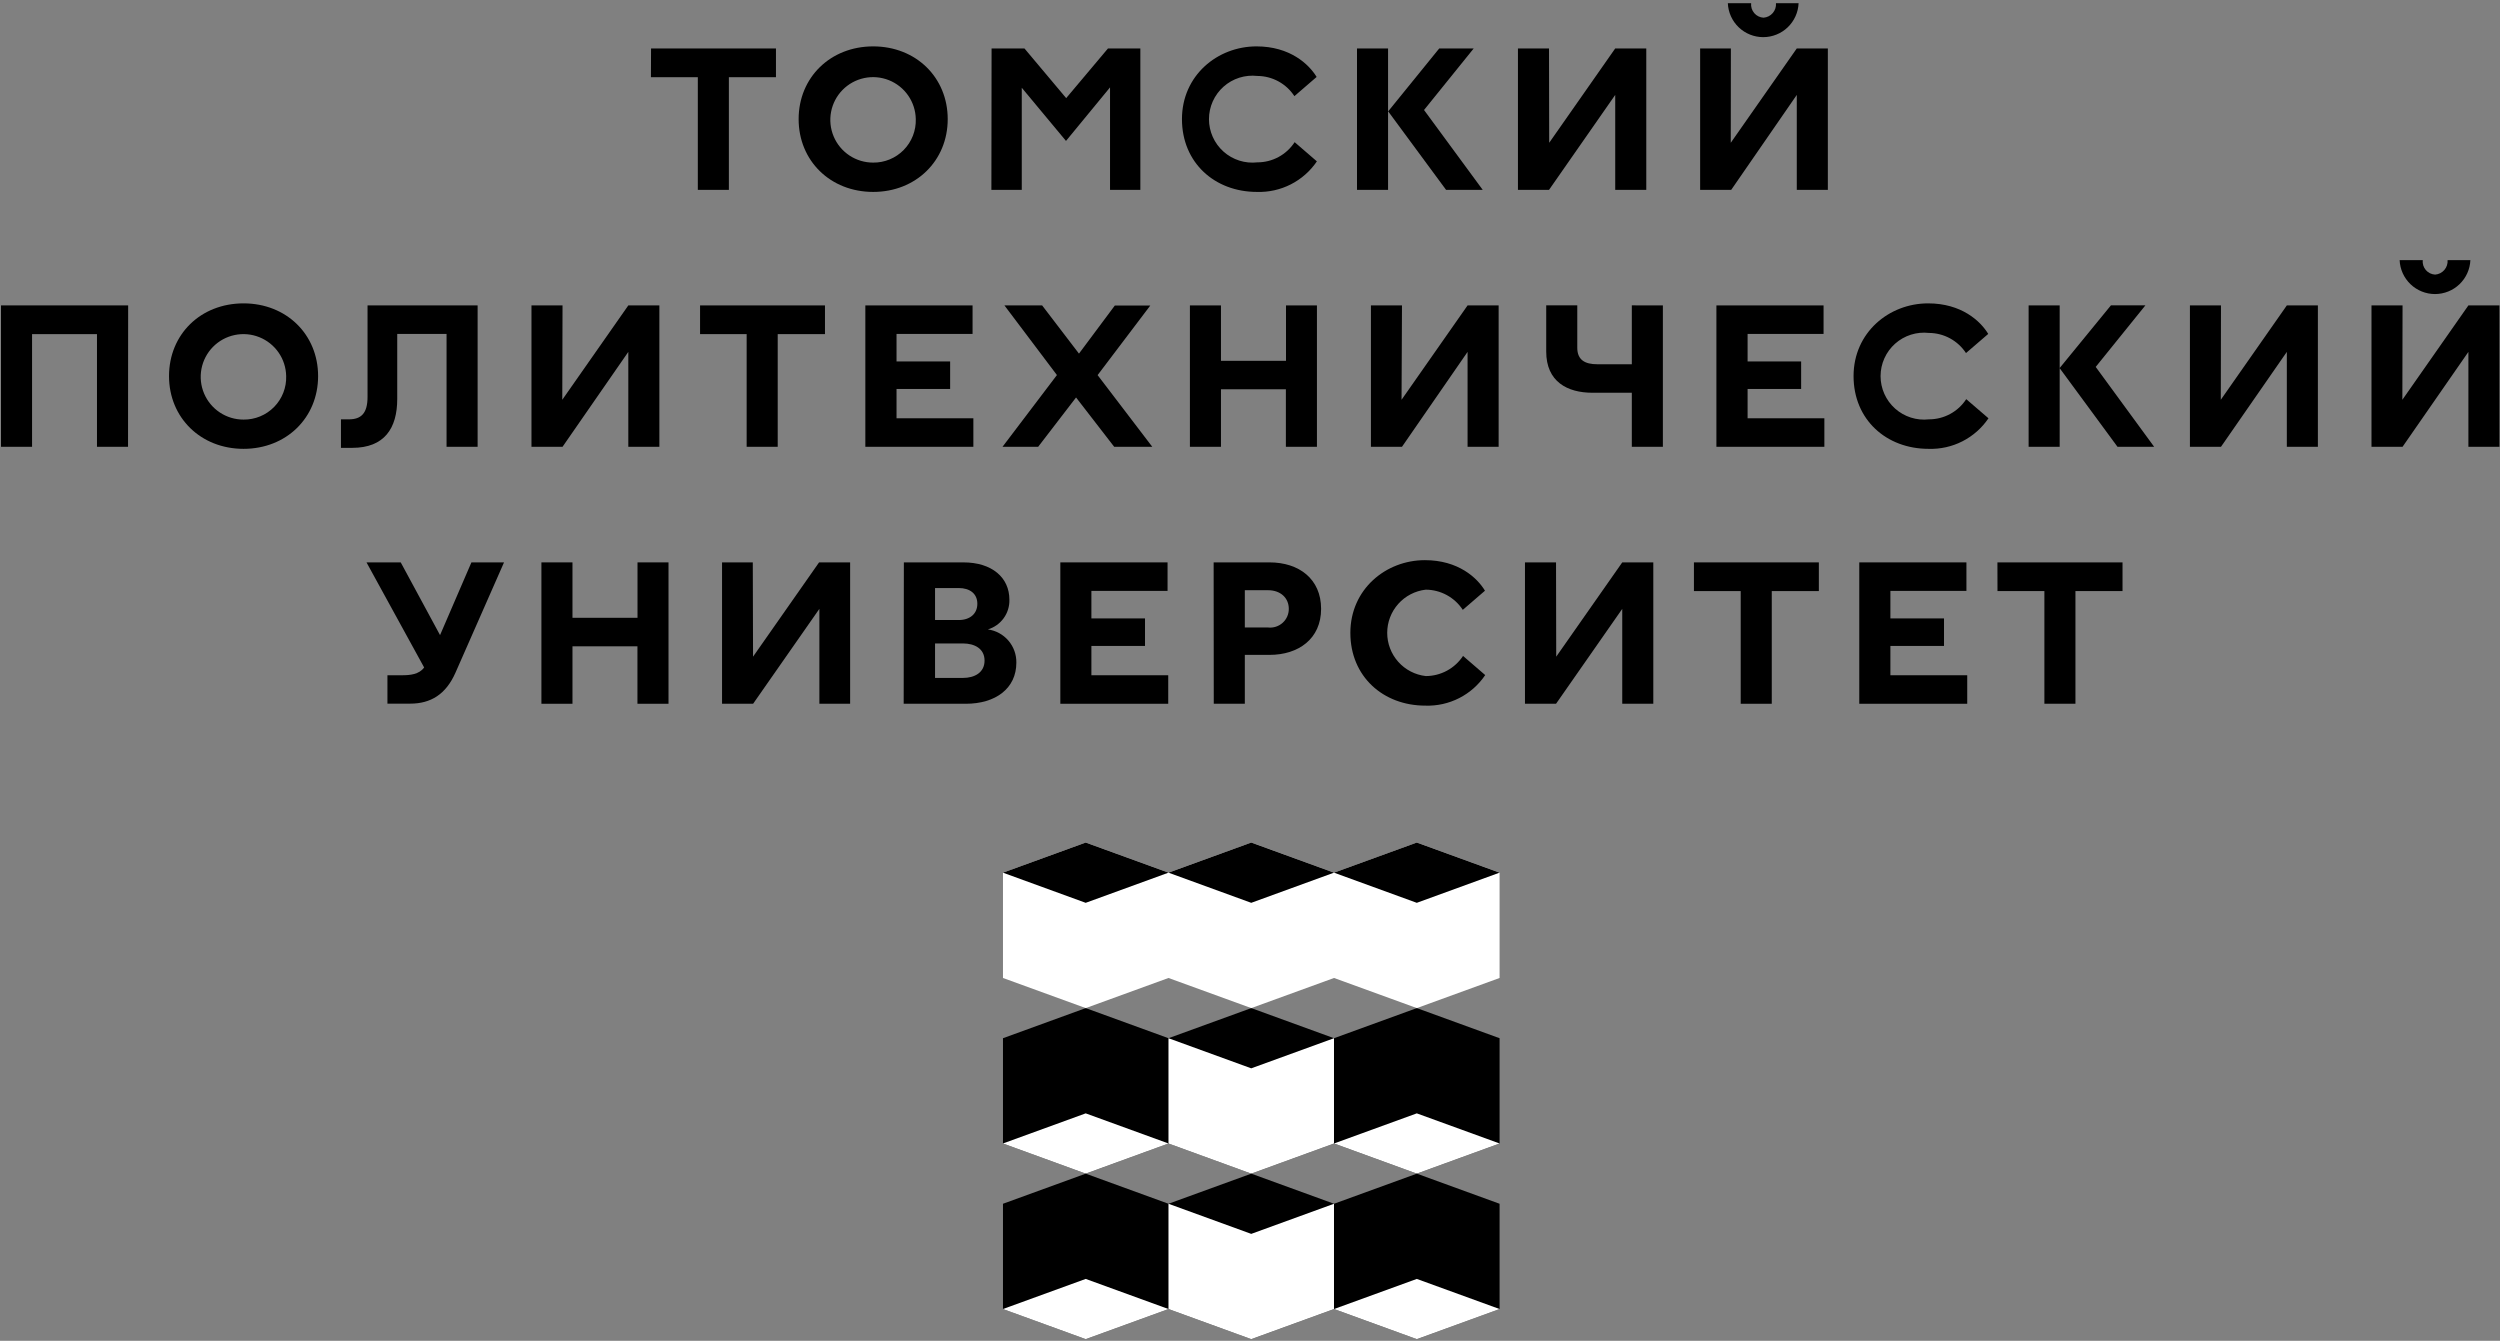 <svg width="757" height="406" viewBox="0 0 757 406" fill="none" xmlns="http://www.w3.org/2000/svg">
<rect x="0" y="0" width="757" height="406" fill="#808080" stroke="none"/>
<path d="M197.137 14.666H234.962V23.375H220.705V57.494H211.3V23.375H197.1L197.137 14.666Z" fill="black"/>
<path d="M264.397 14.045C277.356 14.045 286.968 23.449 286.968 36.07C286.968 48.691 277.337 58.114 264.397 58.114C251.456 58.114 241.826 48.71 241.826 36.07C241.826 23.431 251.475 14.045 264.397 14.045ZM277.3 36.07C277.255 33.519 276.458 31.038 275.007 28.939C273.557 26.84 271.519 25.217 269.148 24.273C266.778 23.33 264.181 23.108 261.685 23.635C259.189 24.163 256.905 25.416 255.119 27.238C253.333 29.061 252.126 31.37 251.649 33.876C251.172 36.383 251.446 38.974 252.438 41.325C253.429 43.676 255.094 45.681 257.221 47.089C259.349 48.496 261.846 49.243 264.397 49.236C266.118 49.252 267.825 48.921 269.415 48.261C271.005 47.602 272.445 46.628 273.65 45.399C274.855 44.17 275.799 42.71 276.426 41.107C277.053 39.504 277.35 37.791 277.3 36.07V36.07Z" fill="black"/>
<path d="M300.25 14.666H310.2L322.839 29.713L335.498 14.666H345.297V57.494H336.118V26.459L322.783 42.672L309.391 26.572V57.494H300.193L300.25 14.666Z" fill="black"/>
<path d="M380.732 22.998C378.889 22.788 377.023 22.97 375.255 23.531C373.488 24.093 371.859 25.022 370.475 26.257C369.091 27.492 367.984 29.005 367.226 30.698C366.468 32.391 366.076 34.225 366.076 36.08C366.076 37.934 366.468 39.768 367.226 41.461C367.984 43.154 369.091 44.667 370.475 45.902C371.859 47.138 373.488 48.066 375.255 48.628C377.023 49.189 378.889 49.371 380.732 49.161C382.974 49.162 385.18 48.603 387.15 47.535C389.121 46.468 390.794 44.926 392.018 43.048L398.751 48.86C396.752 51.808 394.039 54.202 390.866 55.82C387.692 57.438 384.161 58.227 380.601 58.114C367.83 58.114 357.898 49.293 357.898 36.07C357.898 22.848 368.638 14.045 380.469 14.045C390.588 14.045 396.325 19.424 398.676 23.299L391.943 29.111C390.726 27.244 389.065 25.708 387.108 24.642C385.152 23.575 382.961 23.01 380.732 22.998V22.998Z" fill="black"/>
<path d="M410.9 57.494V14.666H420.305V57.494H410.9ZM435.803 14.666H446.242L431.195 33.306L448.97 57.494H437.872L420.342 33.719L435.803 14.666Z" fill="black"/>
<path d="M469.096 43.237L489.09 14.666H498.494V57.494H489.09V28.735L469.039 57.494H459.635V14.666H469.039L469.096 43.237Z" fill="black"/>
<path d="M524.074 43.238L544.067 14.667H553.472V57.495H544.067V28.736L524.205 57.495H514.801V14.667H524.111L524.074 43.238ZM530.243 0.975C530.189 1.512 530.244 2.055 530.406 2.57C530.568 3.085 530.833 3.562 531.185 3.972C531.536 4.382 531.968 4.716 532.452 4.954C532.937 5.192 533.465 5.329 534.005 5.357C534.54 5.317 535.061 5.171 535.54 4.929C536.018 4.687 536.445 4.353 536.794 3.946C537.143 3.539 537.409 3.067 537.576 2.557C537.743 2.047 537.808 1.509 537.766 0.975H544.613C544.497 3.738 543.318 6.349 541.322 8.264C539.326 10.178 536.667 11.247 533.901 11.247C531.136 11.247 528.477 10.178 526.481 8.264C524.485 6.349 523.305 3.738 523.19 0.975H530.243Z" fill="black"/>
<path d="M38.769 135.29H29.364V101.17H9.709V135.29H0.305V92.481H38.806L38.769 135.29Z" fill="black"/>
<path d="M73.75 91.859C86.71 91.859 96.321 101.264 96.321 113.885C96.321 126.505 86.691 135.91 73.75 135.91C60.81 135.91 51.18 126.505 51.18 113.885C51.18 101.264 60.735 91.859 73.75 91.859ZM86.653 113.885C86.609 111.334 85.811 108.853 84.361 106.754C82.91 104.655 80.872 103.032 78.502 102.088C76.131 101.144 73.535 100.922 71.039 101.45C68.543 101.977 66.258 103.231 64.472 105.053C62.687 106.875 61.479 109.185 61.002 111.691C60.525 114.197 60.8 116.789 61.791 119.139C62.783 121.49 64.447 123.495 66.575 124.903C68.703 126.311 71.199 127.058 73.75 127.051C75.472 127.069 77.18 126.74 78.771 126.081C80.363 125.423 81.804 124.449 83.01 123.219C84.215 121.989 85.159 120.528 85.785 118.924C86.411 117.32 86.707 115.606 86.653 113.885V113.885Z" fill="black"/>
<path d="M103.242 135.609V126.976H105.65C109.411 126.976 111.292 125.095 111.292 120.186V92.481H144.622V135.29H135.217V101.114H120.283V120.807C120.283 129.684 116.408 135.609 106.647 135.609H103.242Z" fill="black"/>
<path d="M170.259 121.051L190.253 92.481H199.657V135.29H190.253V106.549L170.334 135.29H160.93V92.481H170.334L170.259 121.051Z" fill="black"/>
<path d="M211.979 92.481H249.803V101.17H235.49V135.29H226.085V101.17H211.979V92.481Z" fill="black"/>
<path d="M262.027 92.481H294.492V101.114H271.469V109.446H287.702V117.778H271.469V126.656H294.736V135.29H262.027V92.481Z" fill="black"/>
<path d="M326.712 107.076L337.565 92.518H348.305L332.355 113.584L348.907 135.29H337.377L325.828 120.355L314.355 135.29H303.559L320.035 113.565L304.142 92.481H315.559L326.712 107.076Z" fill="black"/>
<path d="M398.769 92.481V135.29H389.364V117.872H369.709V135.29H360.305V92.481H369.709V109.258H389.402V92.481H398.769Z" fill="black"/>
<path d="M424.388 121.051L444.382 92.481H453.786V135.29H444.382V106.549L424.52 135.29H415.115V92.481H424.52L424.388 121.051Z" fill="black"/>
<path d="M503.518 92.482V135.291H494.114V118.927H482.208C474.553 118.927 468.195 115.541 468.195 106.457V92.463H477.6V105.291C477.6 109.052 480.007 110.294 483.637 110.294H494.114V92.463L503.518 92.482Z" fill="black"/>
<path d="M519.729 92.481H552.174V101.114H529.171V109.446H545.384V117.778H529.171V126.656H552.418V135.29H519.729V92.481Z" fill="black"/>
<path d="M584.092 100.812C582.249 100.602 580.382 100.784 578.615 101.346C576.847 101.908 575.218 102.836 573.834 104.071C572.45 105.306 571.343 106.82 570.585 108.513C569.827 110.205 569.435 112.039 569.435 113.894C569.435 115.749 569.827 117.583 570.585 119.275C571.343 120.968 572.45 122.482 573.834 123.717C575.218 124.952 576.847 125.881 578.615 126.442C580.382 127.004 582.249 127.186 584.092 126.976C586.333 126.976 588.539 126.418 590.51 125.35C592.48 124.283 594.153 122.74 595.377 120.863L602.111 126.656C600.115 129.607 597.403 132.005 594.229 133.623C591.054 135.242 587.521 136.028 583.96 135.91C571.189 135.91 561.258 127.088 561.258 113.885C561.258 100.681 571.998 91.859 583.828 91.859C593.948 91.859 599.684 97.22 602.036 101.113L595.302 106.906C594.08 105.045 592.418 103.515 590.462 102.452C588.506 101.389 586.318 100.826 584.092 100.812V100.812Z" fill="black"/>
<path d="M614.266 135.291V92.482H623.67V135.291H614.266ZM639.187 92.463H649.626L634.579 111.103L652.278 135.291H641.181L623.651 111.46L639.187 92.463Z" fill="black"/>
<path d="M672.457 121.051L692.451 92.481H701.856V135.29H692.451V106.549L672.514 135.29H663.109V92.481H672.514L672.457 121.051Z" fill="black"/>
<path d="M727.436 121.05L747.43 92.479H756.834V135.288H747.43V106.548L727.492 135.288H718.088V92.479H727.492L727.436 121.05ZM733.605 78.768C733.548 79.305 733.602 79.849 733.763 80.366C733.924 80.882 734.188 81.36 734.54 81.77C734.893 82.181 735.325 82.515 735.811 82.752C736.297 82.99 736.827 83.125 737.367 83.15C737.902 83.11 738.424 82.964 738.902 82.722C739.381 82.48 739.807 82.145 740.156 81.739C740.506 81.332 740.771 80.86 740.938 80.35C741.105 79.84 741.17 79.302 741.129 78.768H748.032C747.916 81.531 746.737 84.142 744.741 86.057C742.744 87.971 740.086 89.04 737.32 89.04C734.555 89.04 731.896 87.971 729.899 86.057C727.903 84.142 726.724 81.531 726.608 78.768H733.605Z" fill="black"/>
<path d="M117.315 204.467H121.698C124.18 204.467 126.889 204.222 128.431 202.116L110.977 170.291H121.34L133.246 192.316L142.745 170.291H152.62L137.93 203.658C135.033 210.26 130.406 213.062 124.237 213.062H117.315V204.467Z" fill="black"/>
<path d="M202.424 170.291V213.1H193.02V195.702H173.346V213.1H163.941V170.291H173.346V187.069H193.039V170.291H202.424Z" fill="black"/>
<path d="M228.021 198.843L248.014 170.291H257.419V213.1H248.108V184.36L228.039 213.1H218.635V170.291H227.945L228.021 198.843Z" fill="black"/>
<path d="M273.689 170.291H291.708C300.417 170.291 305.645 174.918 305.645 181.576C305.704 183.588 305.095 185.562 303.915 187.191C302.734 188.821 301.048 190.014 299.119 190.586C301.54 190.917 303.755 192.124 305.346 193.978C306.937 195.832 307.793 198.206 307.752 200.649C307.752 208.473 301.451 213.1 292.442 213.1H273.633L273.689 170.291ZM290.297 178.059H283.131V187.746H290.297C293.683 187.746 295.94 185.865 295.94 182.818C295.94 179.771 293.683 178.059 290.297 178.059ZM291.576 205.276C295.094 205.276 298.122 203.658 298.122 200.028C298.122 196.398 295.094 194.837 291.576 194.837H283.131V205.276H291.576Z" fill="black"/>
<path d="M321.07 170.291H353.535V178.924H330.475V187.257H346.707V195.589H330.475V204.467H353.741V213.1H321.07V170.291Z" fill="black"/>
<path d="M367.49 170.291H384.418C393.296 170.291 400.03 175.275 400.03 184.36C400.03 193.445 393.164 198.298 384.418 198.298H376.932V213.1H367.528L367.49 170.291ZM390.249 184.36C390.249 181.087 387.785 178.717 383.967 178.717H376.932V190.003H383.967C384.76 190.093 385.563 190.015 386.323 189.772C387.083 189.529 387.783 189.128 388.377 188.594C388.971 188.061 389.445 187.408 389.767 186.678C390.09 185.948 390.254 185.158 390.249 184.36Z" fill="black"/>
<path d="M431.723 178.549C428.51 178.916 425.544 180.451 423.39 182.864C421.237 185.277 420.047 188.397 420.047 191.631C420.047 194.865 421.237 197.986 423.39 200.398C425.544 202.811 428.51 204.347 431.723 204.713C433.961 204.709 436.163 204.15 438.132 203.086C440.102 202.023 441.777 200.488 443.008 198.619L449.723 204.412C447.732 207.364 445.024 209.763 441.853 211.381C438.681 213 435.15 213.786 431.591 213.666C418.82 213.666 408.889 204.844 408.889 191.641C408.889 178.437 419.61 169.615 431.459 169.615C441.579 169.615 447.315 174.976 449.648 178.869L442.933 184.662C441.713 182.798 440.052 181.264 438.096 180.197C436.14 179.131 433.95 178.565 431.723 178.549V178.549Z" fill="black"/>
<path d="M471.223 198.843L491.217 170.291H500.621V213.1H491.217V184.36L471.166 213.1H461.762V170.291H471.166L471.223 198.843Z" fill="black"/>
<path d="M512.922 170.291H550.747V178.981H536.489V213.1H527.085V178.981H512.922V170.291Z" fill="black"/>
<path d="M562.988 170.291H595.434V178.924H572.412V187.257H588.644V195.589H572.412V204.467H595.678V213.1H562.988V170.291Z" fill="black"/>
<path d="M604.82 170.291H642.701V178.981H628.444V213.1H619.04V178.981H604.839L604.82 170.291Z" fill="black"/>
<path d="M454.073 314.37L429.015 305.25L403.945 314.37L378.887 305.25L353.818 314.37L328.76 305.25L303.701 314.37V346.247L328.76 355.378L353.818 346.247L378.887 355.378L403.945 346.247L429.015 355.378L454.073 346.247V314.37Z" fill="black"/>
<path d="M454.062 264.243H454.073L429.015 255.123L403.945 264.243L378.887 255.123L353.818 264.243L328.76 255.123L303.701 264.243V296.131L328.76 305.251L353.818 296.131L378.887 305.251L403.945 296.131L429.015 305.251L454.073 296.131V264.243H454.062Z" fill="white"/>
<path d="M353.817 264.243L328.748 273.374L303.689 264.243L328.748 255.123L353.817 264.243Z" fill="black"/>
<path d="M403.933 264.243L378.875 273.374L353.816 264.243L378.875 255.123L403.933 264.243Z" fill="black"/>
<path d="M454.063 264.243L429.005 273.374L403.936 264.243L429.005 255.123L454.063 264.243Z" fill="black"/>
<path d="M303.689 346.245L328.748 337.125L353.817 346.245L328.748 355.376L303.689 346.245Z" fill="white"/>
<path d="M403.947 346.245L429.006 337.125L454.075 346.245L429.006 355.376L403.947 346.245Z" fill="white"/>
<path d="M403.933 314.371L378.875 323.491L353.816 314.371V346.248L378.875 355.379L403.933 346.248V314.371Z" fill="white"/>
<path d="M454.073 364.499L429.015 355.379L403.945 364.499L378.887 355.379L353.818 364.499L328.76 355.379L303.701 364.499V396.376L328.76 405.496L353.818 396.376L378.887 405.496L403.945 396.376L429.015 405.496L454.073 396.376V364.499Z" fill="black"/>
<path d="M303.689 396.376L328.748 387.256L353.817 396.376L328.748 405.496L303.689 396.376Z" fill="white"/>
<path d="M403.947 396.376L429.006 387.256L454.075 396.376L429.006 405.496L403.947 396.376Z" fill="white"/>
<path d="M403.933 364.498L378.875 373.618L353.816 364.498V396.375L378.875 405.495L403.933 396.375V364.498Z" fill="white"/>
</svg>

